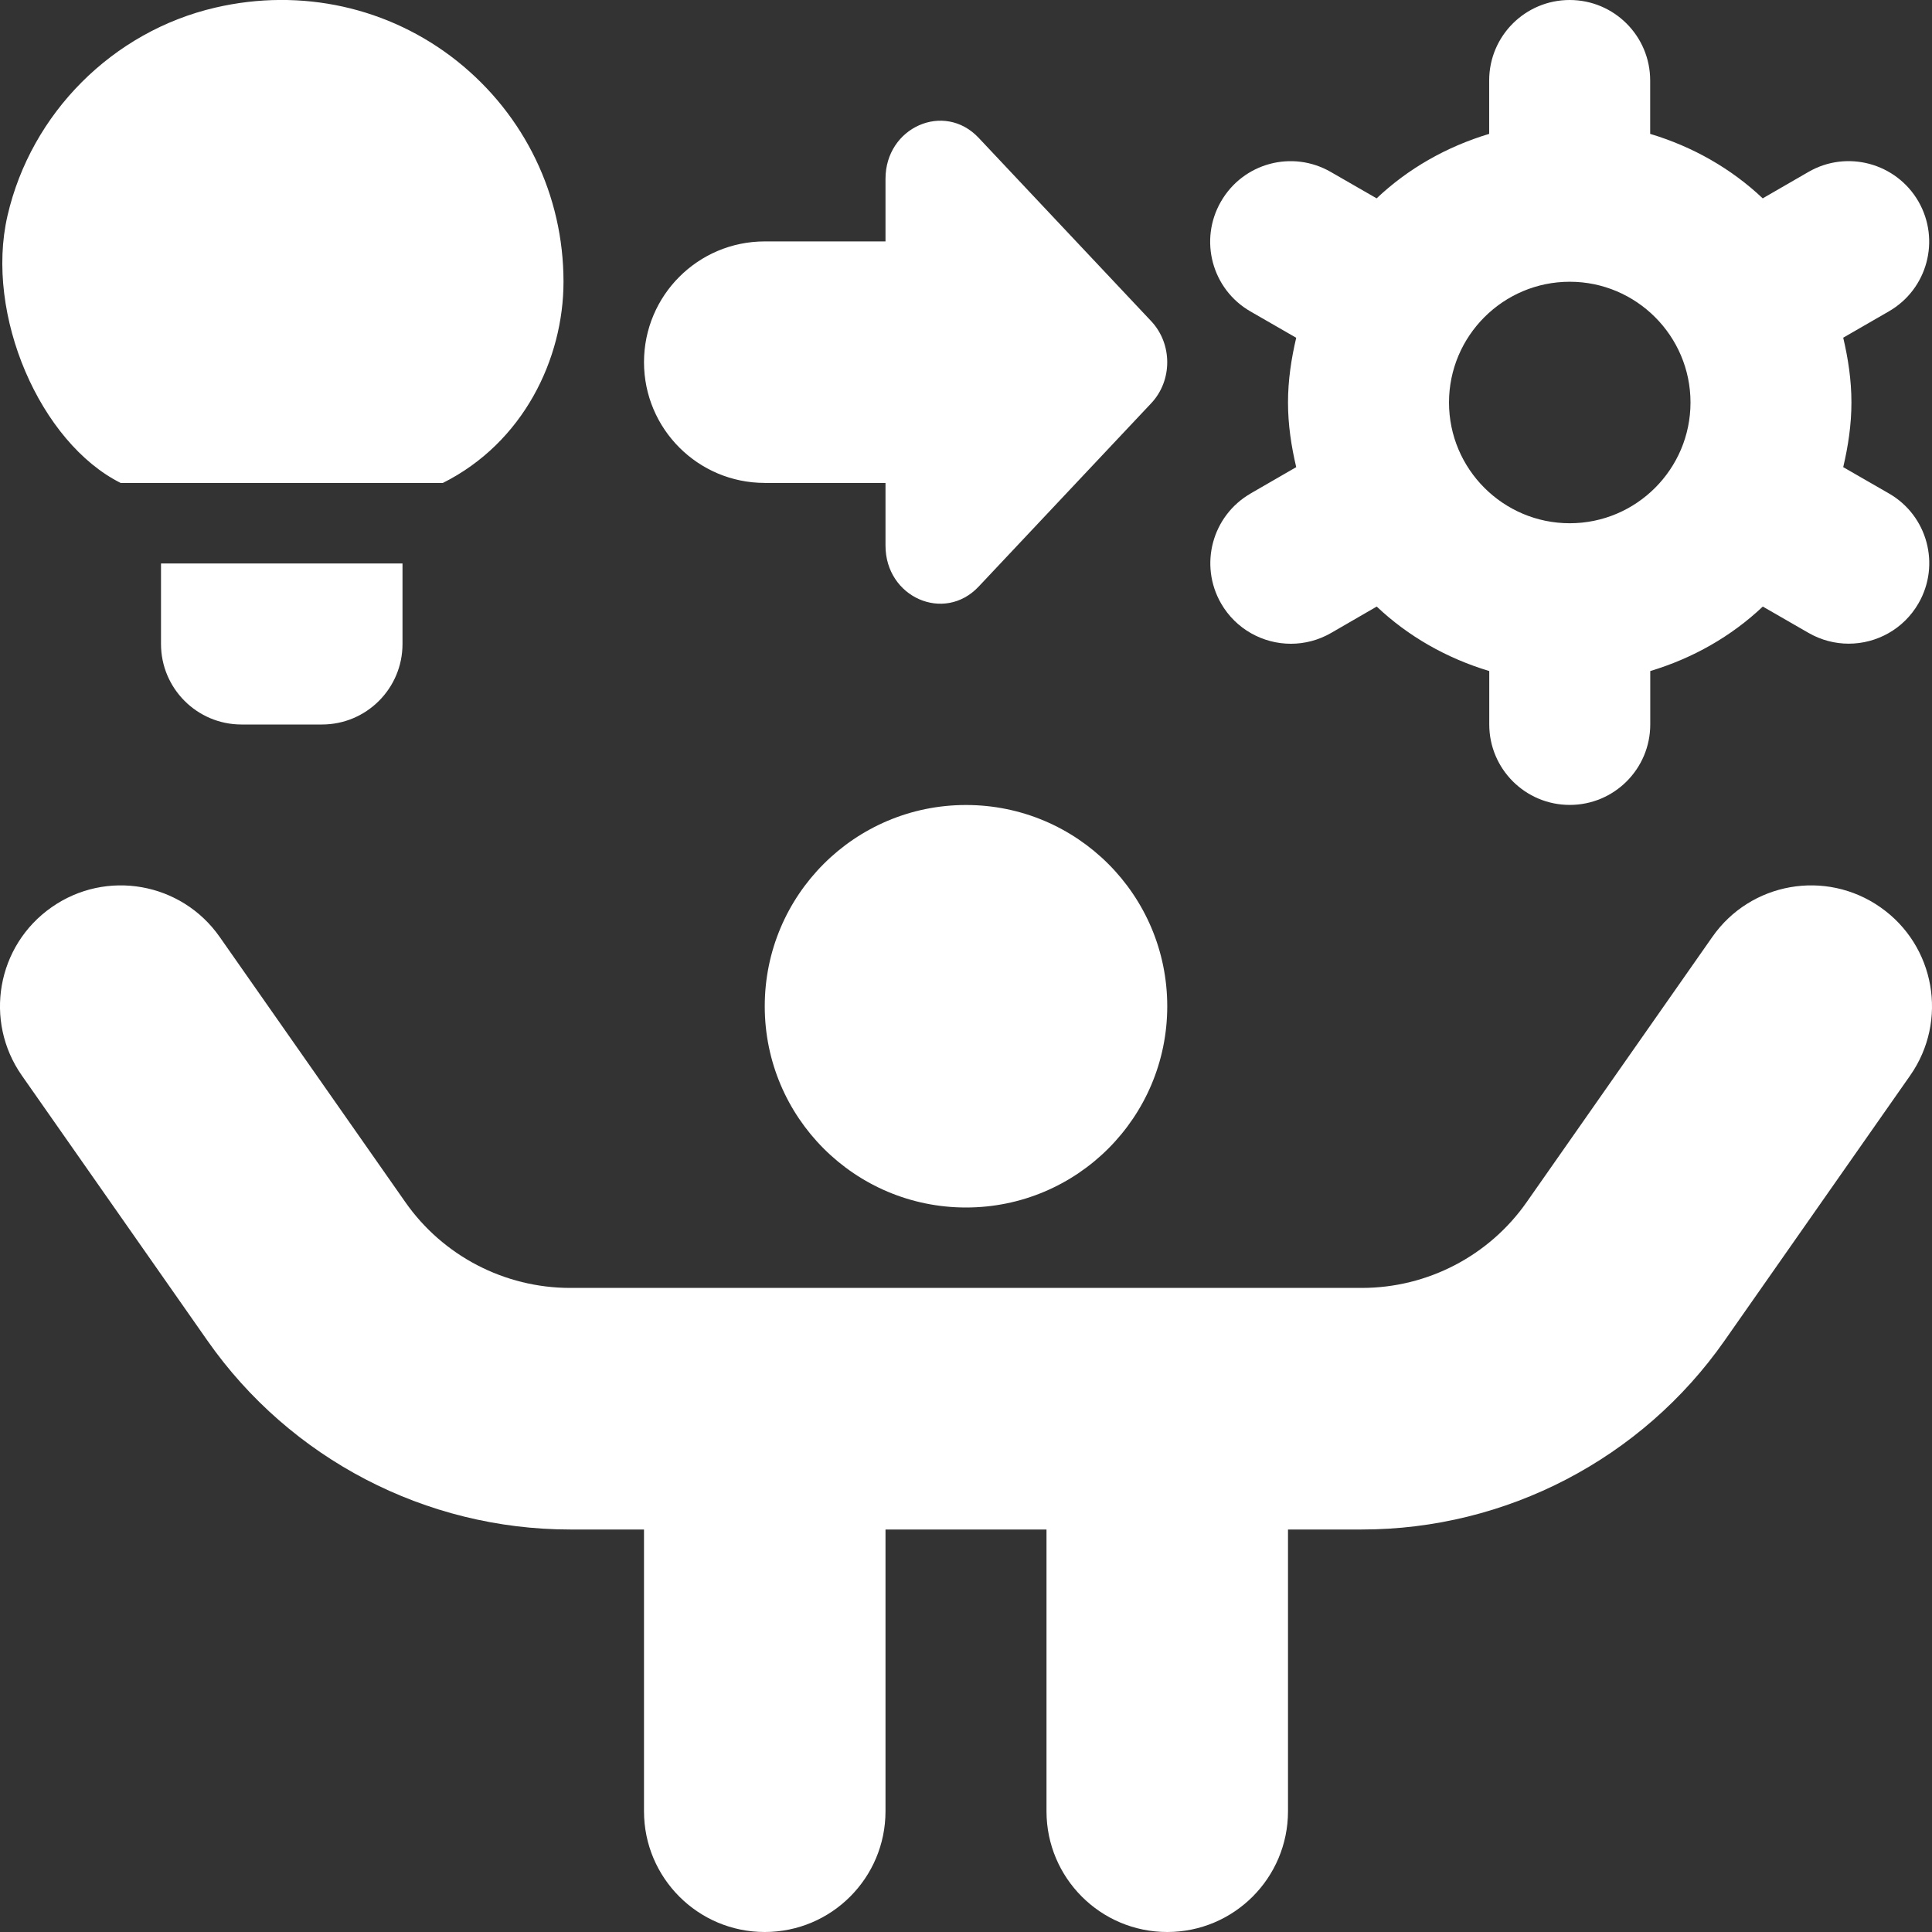 <?xml version="1.0" encoding="UTF-8"?>
<svg xmlns="http://www.w3.org/2000/svg" id="Layer_1" data-name="Layer 1" viewBox="0 0 24 24">
  <rect x="0" y="0" width="24" height="24" fill="#333333" stroke="none"/>
  <path
    d="m14.5,12.5c0,1.381-1.119,2.5-2.5,2.5s-2.5-1.119-2.5-2.5,1.119-2.5,2.5-2.5,2.5,1.119,2.5,2.5Zm8.86-1.229c-.68-.477-1.615-.311-2.089.368l-2.306,3.294c-.467.668-1.233,1.066-2.048,1.066H7.083c-.815,0-1.581-.398-2.048-1.066l-2.306-3.294c-.475-.679-1.41-.845-2.089-.368-.679.475-.844,1.41-.369,2.089l2.306,3.294c1.028,1.469,2.713,2.346,4.506,2.346h.917v3.5c0,.828.671,1.5,1.5,1.5s1.5-.672,1.5-1.5v-3.5h2v3.5c0,.828.671,1.5,1.5,1.5s1.5-.672,1.5-1.5v-3.5h.917c1.793,0,3.478-.877,4.506-2.346l2.306-3.294c.475-.679.31-1.614-.369-2.089Zm-13.86-5.271h1.5v.778c0,.642.73.963,1.157.509l2.144-2.278c.265-.281.265-.737,0-1.019l-2.144-2.278c-.427-.454-1.157-.132-1.157.509v.778h-1.5c-.829,0-1.5.672-1.5,1.5s.671,1.5,1.5,1.5Zm-6.5,3h1c.552,0,1-.448,1-1v-1h-3v1c0,.552.448,1,1,1Zm-1.5-3h4c1-.5,1.5-1.541,1.5-2.5,0-1.073-.482-2.072-1.323-2.742C4.836.09,3.744-.153,2.677.094,1.402.389.387,1.404.093,2.68c-.284,1.232.407,2.82,1.407,3.32Zm14.034.131l.568-.328c-.061-.259-.102-.526-.102-.803s.041-.545.102-.804l-.568-.327c-.479-.275-.643-.887-.367-1.365.275-.479.885-.645,1.366-.367l.568.327c.391-.37.869-.642,1.398-.801v-.663c0-.553.448-1,1-1s1,.447,1,1v.663c.529.159,1.007.431,1.398.801l.568-.328c.478-.277,1.09-.111,1.366.366.276.479.112,1.09-.367,1.366l-.567.327c.061.259.102.526.102.804s-.041.545-.102.804l.568.327c.479.275.643.887.367,1.365-.185.321-.521.501-.867.501-.169,0-.341-.043-.499-.134l-.568-.327c-.391.37-.869.642-1.398.801v.663c0,.553-.448,1-1,1s-1-.447-1-1v-.663c-.529-.159-1.007-.431-1.398-.801l-.567.328c-.158.091-.33.134-.499.134-.346,0-.682-.18-.867-.5-.276-.479-.112-1.09.366-1.366Zm2.466-1.131c0,.827.673,1.5,1.5,1.5s1.5-.673,1.5-1.5-.673-1.5-1.5-1.5-1.5.673-1.5,1.5Z"
    fill="#fff" />
</svg>
